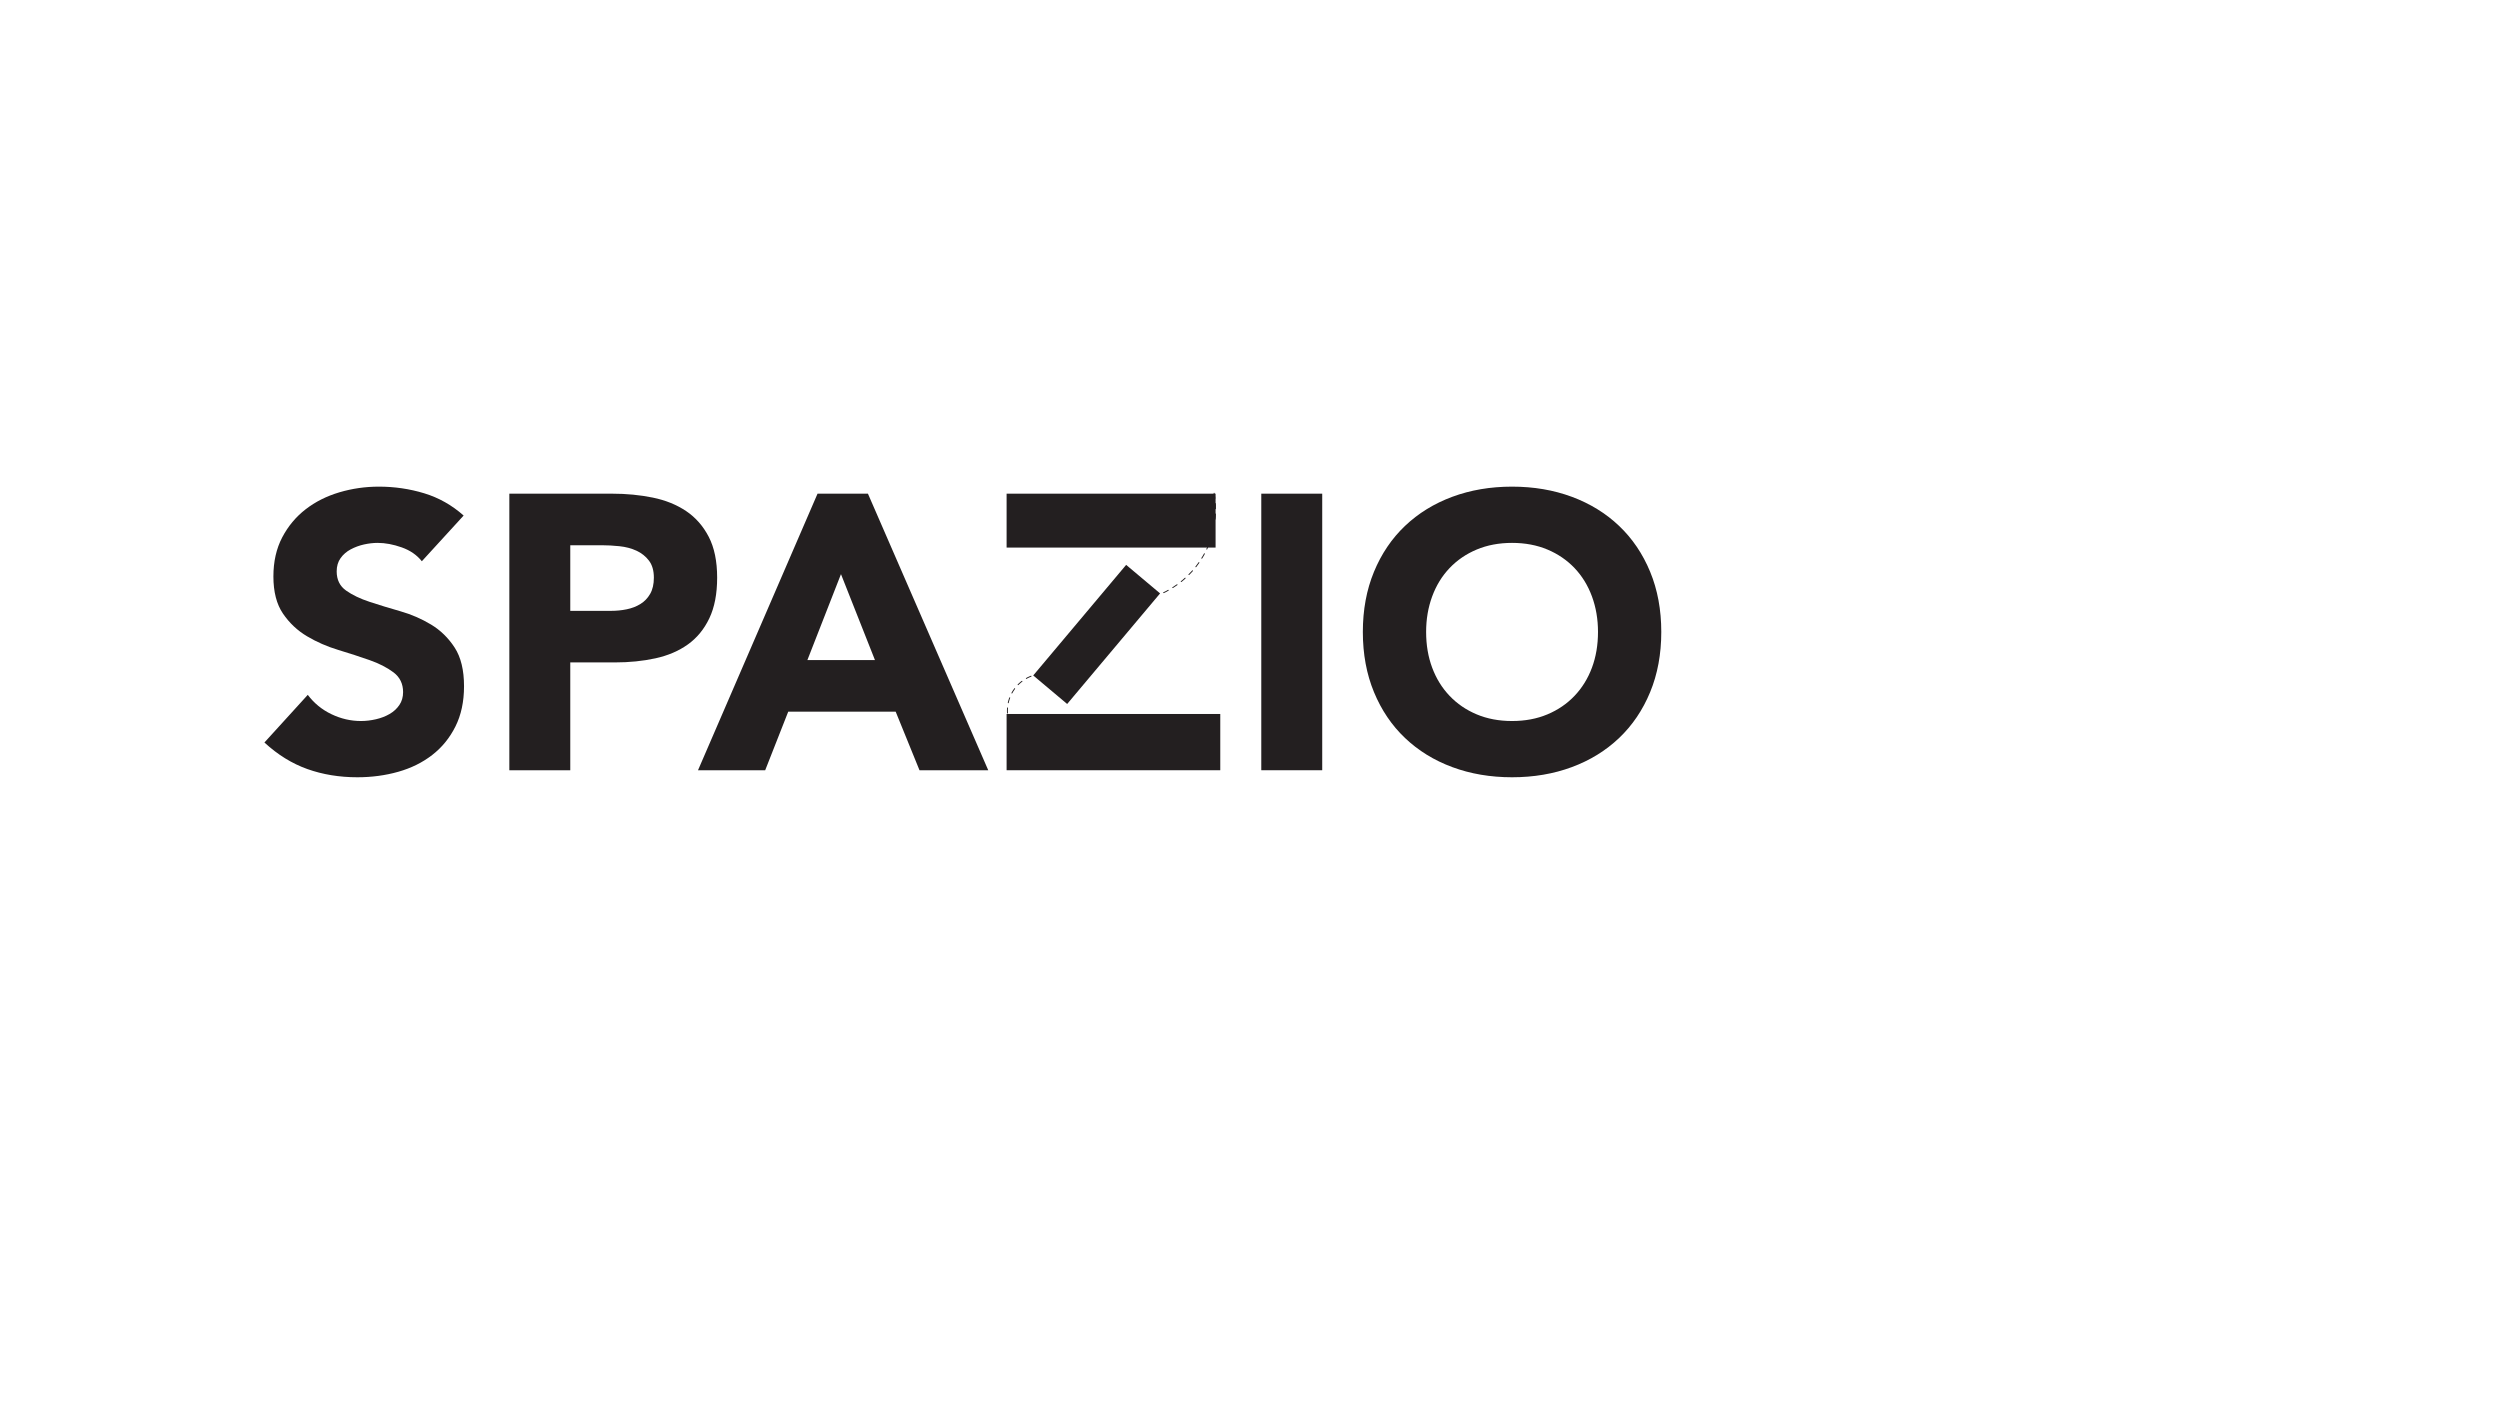 <svg xmlns="http://www.w3.org/2000/svg" xmlns:xlink="http://www.w3.org/1999/xlink" xmlns:inkscape="http://www.inkscape.org/namespaces/inkscape" version="1.1" width="1920" height="1080" viewBox="0 0 1920 1080">
<defs>
<clipPath id="clip_0">
<path transform="matrix(1,0,0,-1,0,1080)" d="M0 1080H1920V0H0Z"/>
</clipPath>
</defs>
<g inkscape:groupmode="layer" inkscape:label="Layer 1">
<path transform="matrix(1,0,0,-1,645.871,440.941)" d="M0 0-25.8-66H26.1ZM-18 61.8H20.7L113.1-150.6H60.3L42-105.6H-40.5L-58.2-150.6H-109.8Z" fill="#231f20"/>
<path transform="matrix(1,0,0,-1,0,1080)" d="M968.668 700.859H1015.468V488.459H968.668Z" fill="#231f20"/>
<g clip-path="url(#clip_0)">
<path transform="matrix(1,0,0,-1,1095.264,485.341)" d="M0 0C0-10.003 1.547-19.153 4.65-27.45 7.749-35.752 12.197-42.952 18-49.05 23.799-55.153 30.75-59.902 38.85-63.3 46.95-66.703 55.997-68.4 66-68.4 75.999-68.4 85.05-66.703 93.15-63.3 101.25-59.902 108.197-55.153 114-49.05 119.799-42.952 124.247-35.752 127.351-27.45 130.448-19.153 132.001-10.003 132.001 0 132.001 9.797 130.448 18.9 127.351 27.3 124.247 35.7 119.799 42.947 114 49.05 108.197 55.148 101.25 59.896 93.15 63.3 85.05 66.698 75.999 68.4 66 68.4 55.997 68.4 46.95 66.698 38.85 63.3 30.75 59.896 23.799 55.148 18 49.05 12.197 42.947 7.749 35.7 4.65 27.3 1.547 18.9 0 9.797 0 0M-48.6 0C-48.6 16.997-45.75 32.4-40.05 46.2-34.35 60-26.4 71.747-16.2 81.45-6 91.148 6.099 98.597 20.1 103.8 34.097 108.998 49.397 111.6 66 111.6 82.599 111.6 97.898 108.998 111.9 103.8 125.897 98.597 138.001 91.148 148.2 81.45 158.401 71.747 166.351 60 172.05 46.2 177.751 32.4 180.601 16.997 180.601 0 180.601-17.002 177.751-32.4 172.05-46.2 166.351-60 158.401-71.752 148.2-81.45 138.001-91.153 125.897-98.602 111.9-103.8 97.898-108.999 82.599-111.6 66-111.6 49.397-111.6 34.097-108.999 20.1-103.8 6.099-98.602-6-91.153-16.2-81.45-26.4-71.752-34.35-60-40.05-46.2-45.75-32.4-48.6-17.002-48.6 0" fill="#231f20"/>
<path transform="matrix(1,0,0,-1,323.974,431.041)" d="M0 0C-3.802 4.8-8.953 8.349-15.45 10.65-21.952 12.947-28.102 14.1-33.9 14.1-37.303 14.1-40.8 13.697-44.4 12.9-48 12.099-51.403 10.847-54.6 9.15-57.802 7.448-60.403 5.198-62.4 2.4-64.402-.403-65.4-3.802-65.4-7.8-65.4-14.203-63-19.102-58.2-22.5-53.4-25.903-47.353-28.8-40.05-31.2-32.751-33.6-24.9-36-16.5-38.4-8.1-40.8-.253-44.203 7.05-48.6 14.348-53.001 20.4-58.903 25.2-66.3 30-73.702 32.4-83.602 32.4-96 32.4-107.803 30.197-118.102 25.8-126.9 21.398-135.703 15.45-143.001 7.95-148.8 .45-154.603-8.25-158.901-18.15-161.7-28.05-164.499-38.503-165.9-49.5-165.9-63.3-165.9-76.102-163.8-87.9-159.6-99.703-155.4-110.7-148.603-120.9-139.2L-87.6-102.6C-82.8-109.003-76.753-113.953-69.45-117.45-62.152-120.952-54.6-122.7-46.8-122.7-43.003-122.7-39.15-122.25-35.25-121.35-31.35-120.45-27.853-119.1-24.75-117.3-21.652-115.5-19.153-113.203-17.25-110.4-15.352-107.602-14.4-104.302-14.4-100.5-14.4-94.102-16.852-89.053-21.75-85.35-26.653-81.651-32.803-78.501-40.2-75.9-47.602-73.303-55.603-70.702-64.2-68.1-72.802-65.503-80.803-62.001-88.2-57.6-95.602-53.203-101.751-47.4-106.65-40.2-111.553-33-114-23.503-114-11.7-114-.3-111.75 9.698-107.25 18.3-102.75 26.897-96.75 34.097-89.25 39.9-81.75 45.698-73.102 50.048-63.3 52.95-53.503 55.847-43.402 57.3-33 57.3-21 57.3-9.403 55.599 1.8 52.2 12.999 48.797 23.1 43.097 32.1 35.1Z" fill="#231f20"/>
<path transform="matrix(1,0,0,-1,0,1080)" d="M933.57 659.459H773.07V700.859H933.57Z" fill="#231f20"/>
<path transform="matrix(1,0,0,-1,890.949,455.736)" d="M0 0-71.367-84.921-97.435-63.013-26.068 21.908Z" fill="#231f20"/>
<path transform="matrix(1,0,0,-1,0,1080)" d="M937.171 531.659H773.071V488.459H937.171Z" fill="#231f20"/>
<path transform="matrix(1,0,0,-1,932.42,378.788)" stroke-width=".709" stroke-linecap="round" stroke-dasharray="4" stroke-linejoin="round" fill="none" stroke="#231f20" d="M0 0C.756-4.143 1.15-8.411 1.15-12.772 1.15-41.893-16.453-66.903-41.599-77.741"/>
<path transform="matrix(1,0,0,-1,773.736,547.681)" stroke-width=".709" stroke-linecap="round" stroke-dasharray="4" stroke-linejoin="round" fill="none" stroke="#231f20" d="M0 0C-.04 .615-.06 1.235-.06 1.86-.06 14.56 8.276 25.312 19.774 28.944"/>
<path transform="matrix(1,0,0,-1,437.971,469.141)" d="M0 0H31.2C35.4 0 39.45 .398 43.35 1.2 47.25 1.997 50.747 3.347 53.85 5.25 56.949 7.148 59.447 9.75 61.35 13.05 63.249 16.35 64.2 20.499 64.2 25.5 64.2 30.9 62.949 35.25 60.45 38.55 57.947 41.85 54.75 44.4 50.85 46.2 46.95 48 42.6 49.148 37.8 49.65 33 50.147 28.397 50.4 24 50.4H0ZM-46.8 90H32.1C43.097 90 53.499 88.997 63.3 87 73.097 84.999 81.647 81.548 88.95 76.65 96.249 71.747 102.047 65.147 106.35 56.85 110.648 48.548 112.8 38.1 112.8 25.5 112.8 13.097 110.798 2.7 106.8-5.7 102.797-14.1 97.298-20.803 90.3-25.8 83.297-30.801 75-34.35 65.4-36.45 55.8-38.55 45.398-39.6 34.2-39.6H0V-122.4H-46.8Z" fill="#231f20"/>
</g>
</g>
</svg>
